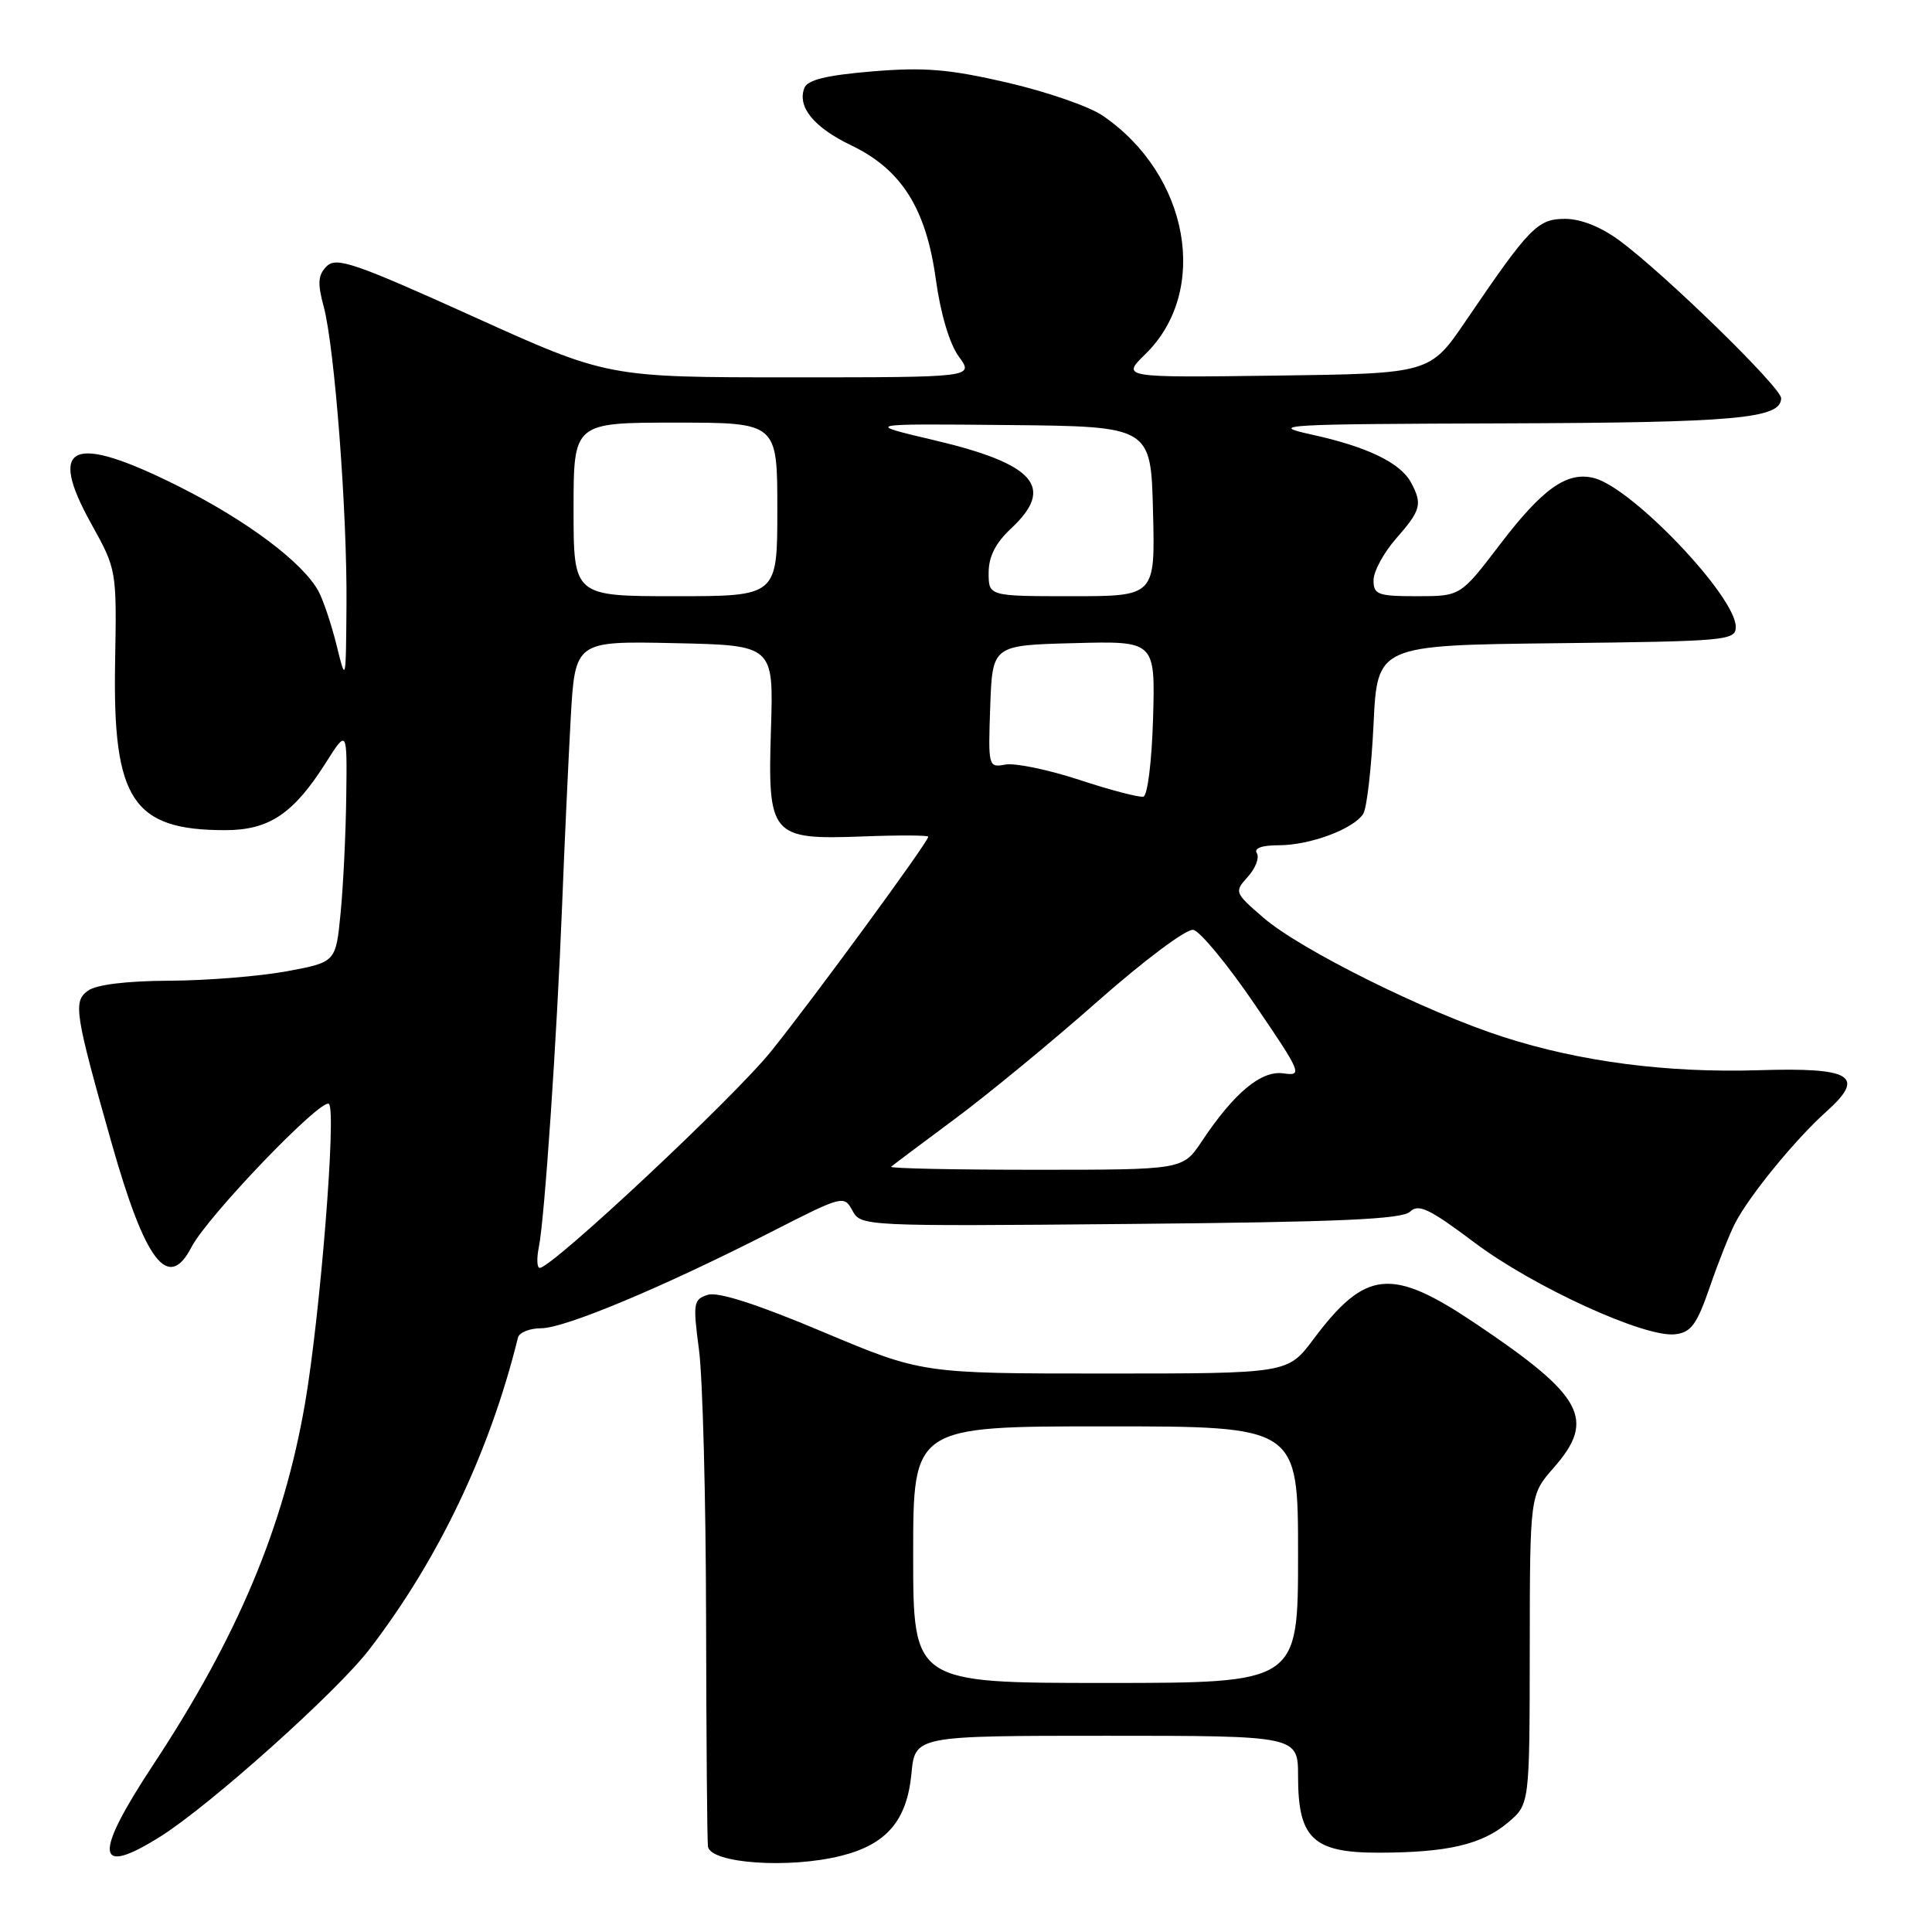 <?xml version="1.0" encoding="UTF-8" standalone="no"?>
<!DOCTYPE svg PUBLIC "-//W3C//DTD SVG 1.1//EN" "http://www.w3.org/Graphics/SVG/1.1/DTD/svg11.dtd" >
<svg xmlns="http://www.w3.org/2000/svg" xmlns:xlink="http://www.w3.org/1999/xlink" version="1.1" viewBox="0 0 256 256">
 <g >
 <path fill="currentColor"
d=" M 111.47 245.90 C 117.48 244.39 120.17 241.24 120.77 235.03 C 121.25 230.00 121.25 230.00 146.63 230.00 C 172.00 230.00 172.00 230.00 172.00 235.39 C 172.00 243.61 174.00 245.50 182.66 245.49 C 191.77 245.48 196.35 244.42 199.81 241.50 C 202.68 239.09 202.68 239.09 202.70 218.58 C 202.72 198.08 202.72 198.08 205.86 194.50 C 211.51 188.08 209.83 184.98 195.51 175.37 C 184.36 167.88 180.96 168.21 174.01 177.49 C 170.63 182.00 170.63 182.00 146.39 182.00 C 122.15 182.00 122.15 182.00 108.99 176.46 C 100.33 172.81 95.13 171.14 93.79 171.57 C 91.88 172.17 91.80 172.65 92.62 178.86 C 93.11 182.51 93.53 198.55 93.56 214.50 C 93.59 230.45 93.70 244.03 93.81 244.68 C 94.17 246.92 104.57 247.64 111.47 245.90 Z  M 21.27 243.34 C 27.87 239.18 44.60 224.20 48.92 218.58 C 58.10 206.64 64.89 192.41 68.63 177.25 C 68.80 176.56 70.19 176.00 71.72 176.00 C 74.86 175.99 87.81 170.57 102.17 163.25 C 111.64 158.41 111.85 158.35 112.95 160.41 C 114.06 162.48 114.40 162.50 149.78 162.18 C 177.50 161.93 185.80 161.56 186.84 160.55 C 187.96 159.47 189.42 160.17 195.34 164.62 C 203.17 170.51 217.94 177.27 221.96 176.80 C 224.08 176.55 224.84 175.52 226.57 170.50 C 227.70 167.20 229.23 163.38 229.95 162.00 C 231.89 158.31 237.92 150.95 241.96 147.33 C 247.29 142.57 245.43 141.42 233.01 141.81 C 220.89 142.18 209.41 140.69 199.22 137.41 C 188.98 134.12 172.28 125.82 167.41 121.60 C 163.57 118.28 163.53 118.19 165.35 116.17 C 166.36 115.05 166.90 113.65 166.54 113.06 C 166.12 112.39 167.19 112.00 169.47 112.00 C 173.57 112.00 179.34 109.85 180.63 107.85 C 181.11 107.11 181.72 101.78 182.00 96.00 C 182.50 85.50 182.50 85.50 206.25 85.23 C 228.79 84.98 230.00 84.87 230.00 83.07 C 230.00 79.02 216.27 64.61 211.20 63.34 C 207.63 62.44 204.41 64.72 198.71 72.20 C 193.52 79.00 193.52 79.00 187.76 79.00 C 182.56 79.00 182.00 78.79 182.00 76.88 C 182.00 75.72 183.35 73.23 185.00 71.35 C 188.29 67.60 188.50 66.80 186.97 63.94 C 185.56 61.32 181.16 59.19 173.74 57.57 C 167.97 56.30 169.88 56.19 199.18 56.10 C 230.07 56.00 235.99 55.47 236.01 52.77 C 236.02 51.35 220.65 36.36 214.60 31.88 C 212.15 30.07 209.47 29.00 207.39 29.00 C 203.74 29.00 202.68 30.09 194.24 42.50 C 189.48 49.50 189.48 49.50 169.03 49.77 C 148.58 50.04 148.58 50.04 151.78 46.91 C 160.34 38.54 157.56 23.12 146.09 15.31 C 144.32 14.10 138.64 12.14 133.45 10.94 C 125.75 9.16 122.49 8.89 115.59 9.46 C 109.52 9.97 106.99 10.58 106.58 11.66 C 105.62 14.16 107.84 16.88 112.77 19.25 C 119.44 22.44 122.71 27.61 124.00 37.00 C 124.63 41.58 125.82 45.57 127.05 47.25 C 129.06 50.00 129.06 50.00 104.78 50.00 C 80.51 50.00 80.51 50.00 62.63 41.91 C 46.99 34.84 44.56 34.01 43.29 35.28 C 42.13 36.44 42.05 37.51 42.89 40.62 C 44.34 45.99 46.02 67.96 45.91 80.27 C 45.83 90.48 45.83 90.49 44.60 85.50 C 43.92 82.75 42.84 79.53 42.20 78.34 C 40.13 74.53 32.74 68.99 23.65 64.43 C 9.56 57.38 6.21 58.81 12.08 69.38 C 15.47 75.50 15.47 75.50 15.25 87.88 C 14.93 105.97 17.58 110.00 29.83 110.00 C 35.64 110.00 38.87 107.85 43.14 101.12 C 46.00 96.61 46.00 96.61 45.88 105.55 C 45.82 110.47 45.48 117.42 45.13 121.00 C 44.50 127.49 44.50 127.49 38.00 128.70 C 34.42 129.36 27.42 129.93 22.44 129.95 C 16.74 129.98 12.74 130.47 11.64 131.28 C 9.67 132.71 9.91 134.24 14.80 151.50 C 19.26 167.24 22.30 171.19 25.37 165.25 C 27.48 161.17 42.65 145.37 43.59 146.28 C 44.59 147.25 42.43 174.20 40.43 185.88 C 37.61 202.30 31.50 216.86 20.30 233.84 C 12.33 245.93 12.62 248.78 21.27 243.34 Z  M 121.00 206.00 C 121.00 189.00 121.00 189.00 146.50 189.00 C 172.00 189.00 172.00 189.00 172.00 206.00 C 172.00 223.00 172.00 223.00 146.50 223.00 C 121.00 223.00 121.00 223.00 121.00 206.00 Z  M 71.40 165.25 C 72.16 161.51 73.78 137.69 74.48 120.00 C 74.79 112.03 75.31 100.87 75.62 95.22 C 76.20 84.94 76.20 84.94 89.35 85.22 C 102.50 85.50 102.50 85.50 102.16 96.51 C 101.71 110.83 102.11 111.29 114.41 110.83 C 119.14 110.65 123.00 110.67 123.00 110.87 C 123.00 111.56 107.68 132.47 102.17 139.31 C 97.19 145.49 73.14 168.00 71.52 168.00 C 71.15 168.00 71.09 166.76 71.40 165.25 Z  M 118.08 154.60 C 118.31 154.39 122.10 151.54 126.50 148.28 C 130.90 145.02 139.45 137.98 145.49 132.64 C 151.60 127.25 157.21 123.05 158.11 123.21 C 159.00 123.37 162.66 127.80 166.24 133.06 C 172.45 142.17 172.63 142.60 170.09 142.23 C 167.13 141.79 163.54 144.78 159.23 151.25 C 156.73 155.00 156.73 155.00 137.20 155.00 C 126.46 155.00 117.85 154.82 118.08 154.60 Z  M 143.00 103.33 C 138.88 101.98 134.47 101.07 133.21 101.31 C 130.96 101.73 130.93 101.60 131.21 93.62 C 131.50 85.50 131.50 85.50 142.29 85.22 C 153.07 84.93 153.07 84.93 152.79 95.13 C 152.62 100.88 152.06 105.44 151.50 105.56 C 150.95 105.69 147.12 104.69 143.00 103.33 Z  M 76.00 67.50 C 76.00 56.00 76.00 56.00 89.50 56.00 C 103.00 56.00 103.00 56.00 103.00 67.50 C 103.00 79.00 103.00 79.00 89.50 79.00 C 76.00 79.00 76.00 79.00 76.00 67.50 Z  M 131.00 75.90 C 131.00 73.75 131.91 71.95 134.00 70.00 C 139.83 64.55 137.13 61.47 123.75 58.32 C 114.50 56.14 114.50 56.14 133.50 56.32 C 152.50 56.50 152.50 56.50 152.78 67.75 C 153.07 79.00 153.07 79.00 142.03 79.00 C 131.00 79.00 131.00 79.00 131.00 75.90 Z "/>
</g>
</svg>